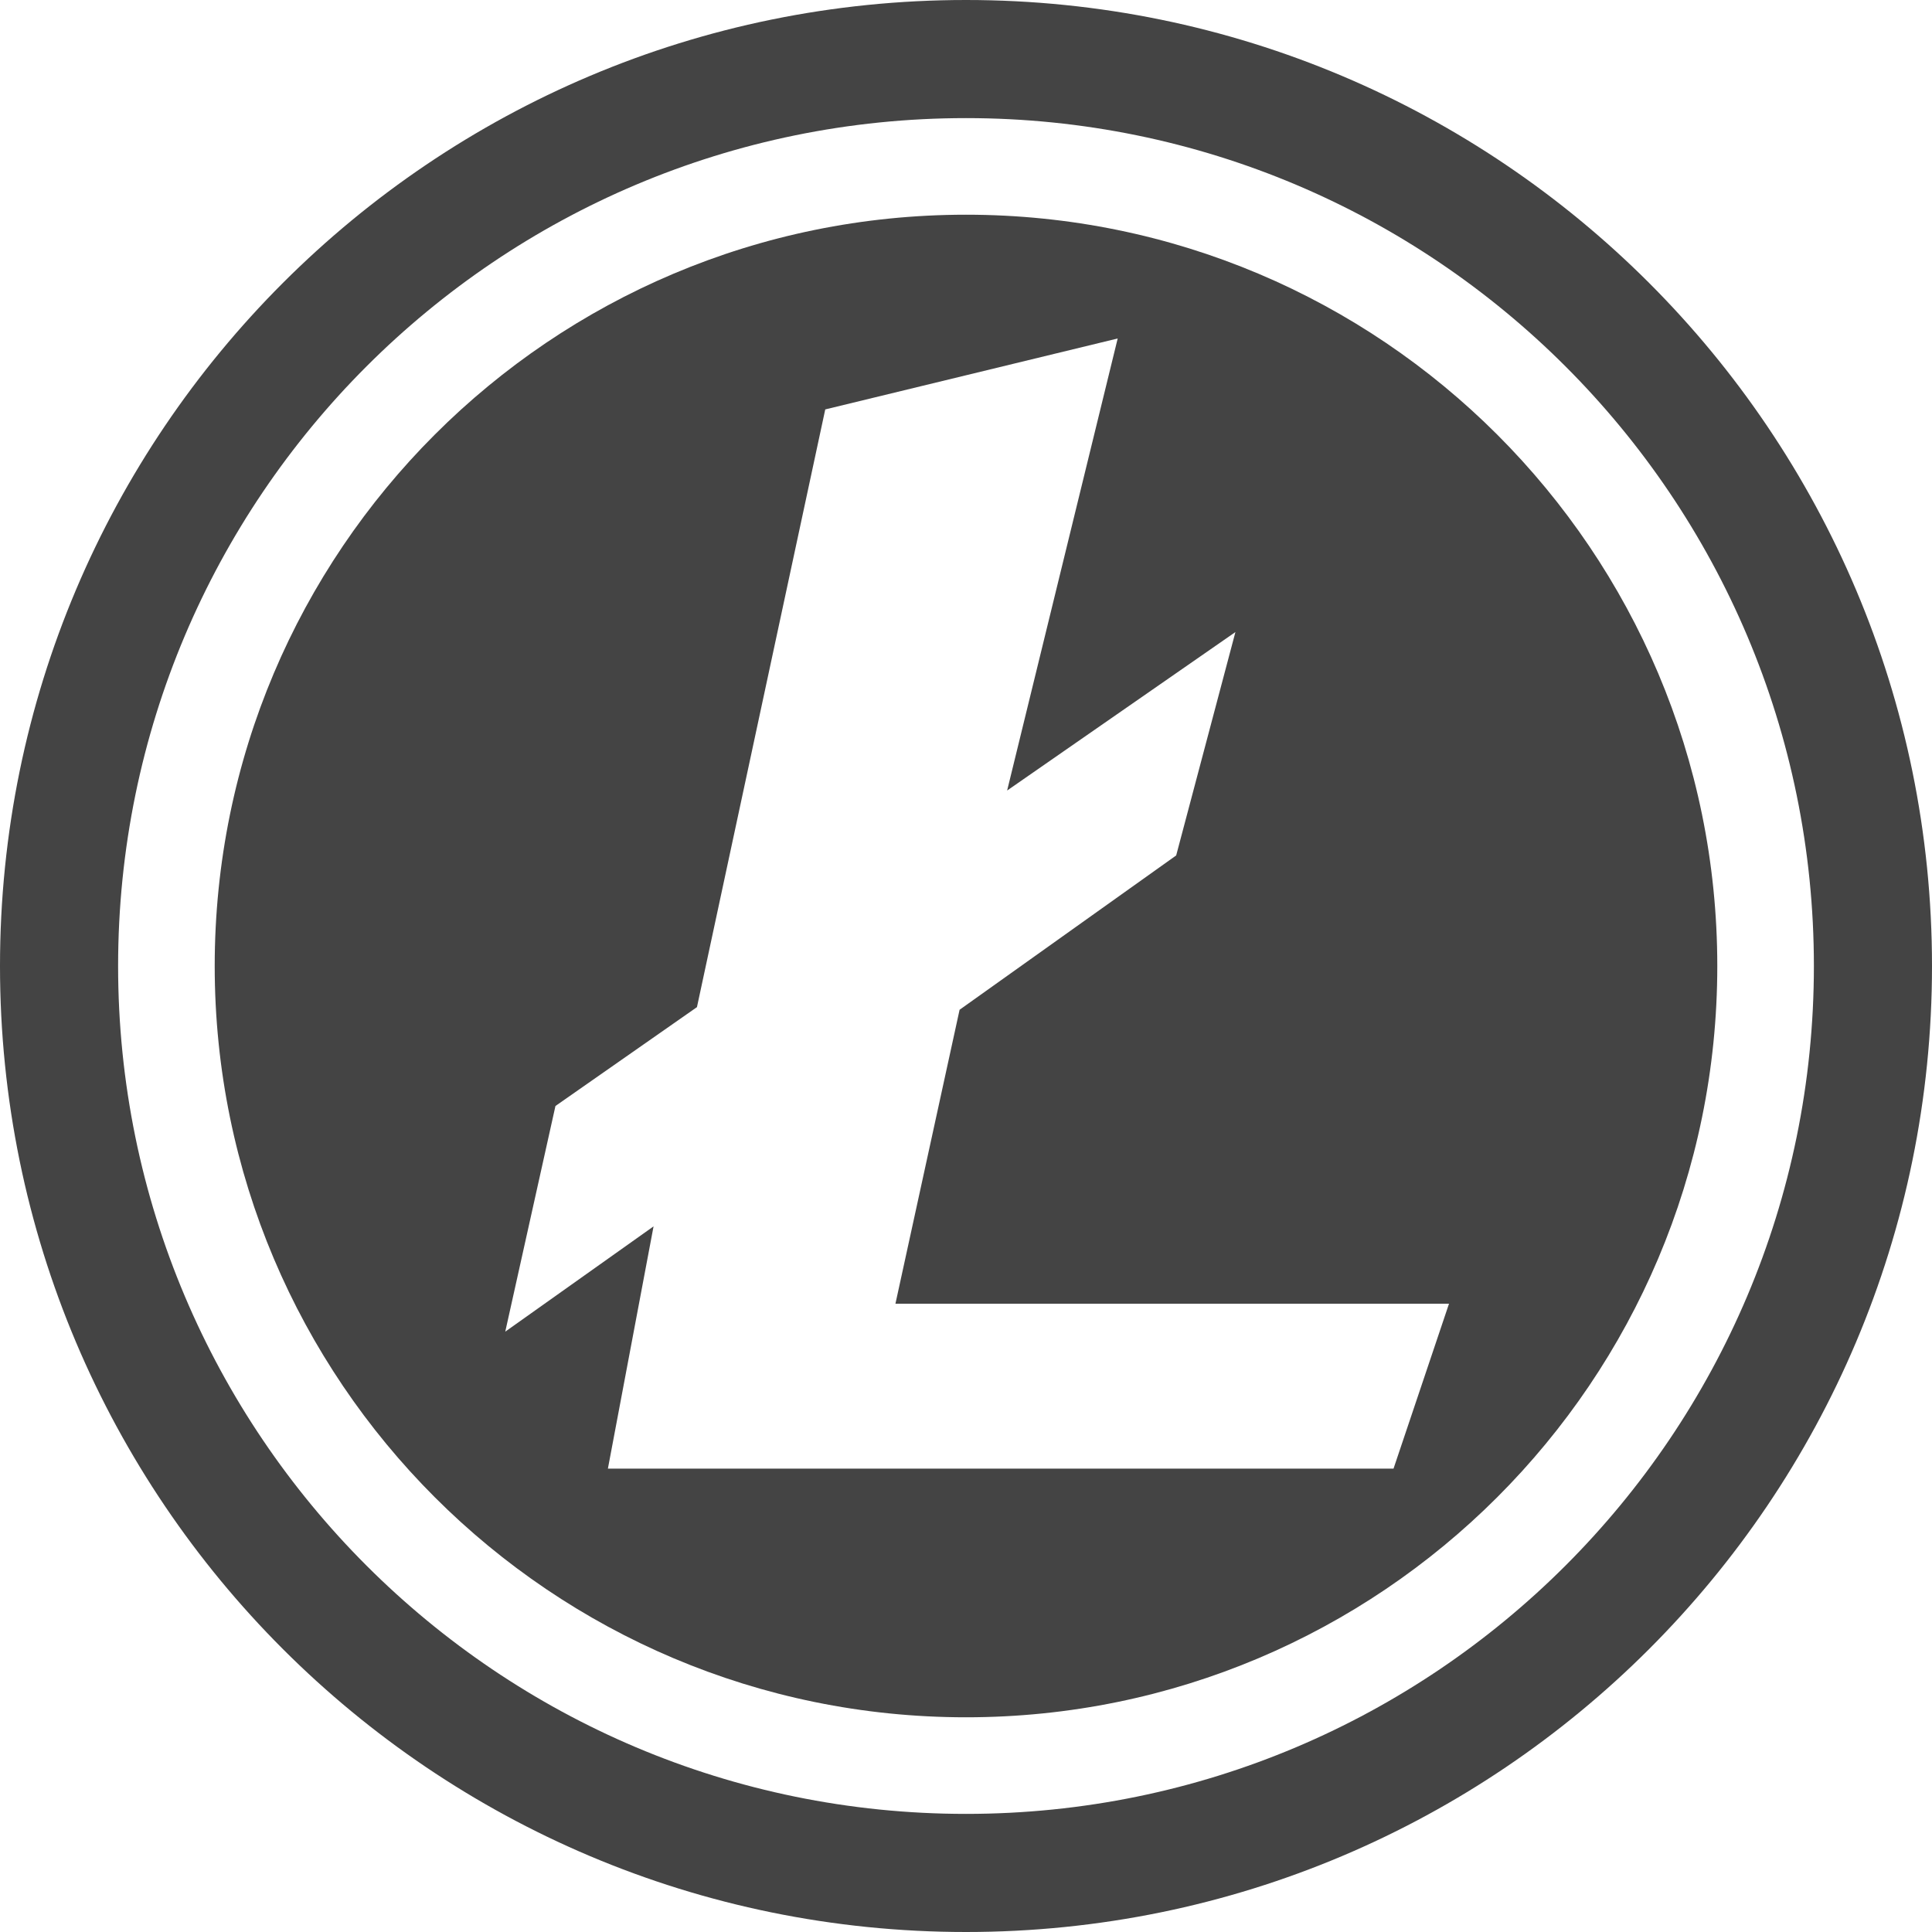 <?xml version="1.0" ?><svg height="28" width="28" fill="#444" style="enable-background:new 0 0 512 512;" version="1.1" viewBox="0 0 512 512" xml:space="preserve" xmlns="http://www.w3.org/2000/svg" xmlns:xlink="http://www.w3.org/1999/xlink"><style type="text/css">
	.st0{display:none;}
	.st1{display:inline;}
	.st2{fill:none;stroke:#B3B3B3;stroke-miterlimit:10;}
	.st3{fill:none;stroke:#ED1C24;stroke-miterlimit:10;}
</style><g class="st0" id="Layer_31"><g class="st1"><g><g><ellipse class="st2" cx="256" cy="256" rx="248.1" ry="248.3"/><path class="st2" d="M398.8,504.5H113.2c-18.8,0-34.1-15.3-34.1-34.1V41.6c0-18.8,15.3-34.1,34.1-34.1h285.5      c18.8,0,34.1,15.3,34.1,34.1v428.9C432.9,489.3,417.6,504.5,398.8,504.5z"/><path class="st2" d="M7.9,399.8V112.2c0-16.4,13.3-29.8,29.8-29.8h436.7c16.4,0,29.8,13.3,29.8,29.8v287.6      c0,16.4-13.3,29.8-29.8,29.8H37.6C21.2,429.6,7.9,416.2,7.9,399.8z"/><path class="st2" d="M440.4,469.9H71.6c-16.4,0-29.8-13.3-29.8-29.8V71.9c0-16.4,13.3-29.8,29.8-29.8h368.8      c16.4,0,29.8,13.3,29.8,29.8v368.2C470.2,456.5,456.8,469.9,440.4,469.9z"/></g><rect class="st3" height="497" transform="matrix(-1.836970e-16 1 -1 -1.836970e-16 512 5.684342e-14)" width="497" x="7.5" y="7.5"/></g></g></g><g id="_x33_0_no_parking_sign"/><g id="_x32_9_paid_parking"/><g id="_x32_8_traffic_cone"/><g id="_x32_7_valet_parking_sign"/><g id="_x32_6_parking_ticket"/><g id="_x32_5_parking_gate"/><g id="_x32_4_limited_time_parking"/><g id="_x32_3_reserve_parking_disabilities"/><g id="_x32_2_mobile_parking"/><g id="_x32_1_ticket_parking__machine"/><g id="_x32_0_stop_sign"/><g id="_x31_9_car_lock"/><g id="_x31_8_mobile_parking"/><g id="_x31_7_parking_sign"/><g id="_x31_6_car_key"/><g id="_x31_5__x0A_tow_truck"/><g id="_x31_4_parking_lock"/><g id="_x31_3_parking_ticket"/><g id="_x31_2_parking_gate"/><g id="_x31_1_parking_machine"/><g id="_x31_0_garage_parking"/><g id="_x30_9_parking_map"/><g id="_x30_8_car_sign"/><g id="_x30_7_sparking_sign"/><g id="_x30_6_no_parking_sign"/><g id="_x30_5_no_car_sign"/><g id="_x30_4_valet_parking"/><g id="_x30_3_cctv"/><g id="_x30_2_valet_parking_attendant"/><g id="_x30_1_parking_attendant"/><g id="Layer_32"><g><path d="M256,0C114.6,0,0,114.6,0,256c0,141.4,114.6,256,256,256c141.4,0,256-114.6,256-256C512,114.6,397.4,0,256,0z M256,480.7    C131.9,480.7,31.3,380.1,31.3,256C31.3,131.9,131.9,31.3,256,31.3c124.1,0,224.7,100.6,224.7,224.7    C480.7,380.1,380.1,480.7,256,480.7z"/><path d="M256,56.9C146,56.9,56.9,146,56.9,256c0,110,89.2,199.1,199.1,199.1S455.1,366,455.1,256C455.1,146,366,56.9,256,56.9z     M369.3,389.2H161.1l12.1-64.2l-39.3,27.9l13.3-59.8l37.5-26.2l34-158.4l77.5-18.8l-29.3,119.8l60.5-42l-15.7,59.2l-57.4,40.9    l-17,77.9h146.7L369.3,389.2z"/></g></g></svg>